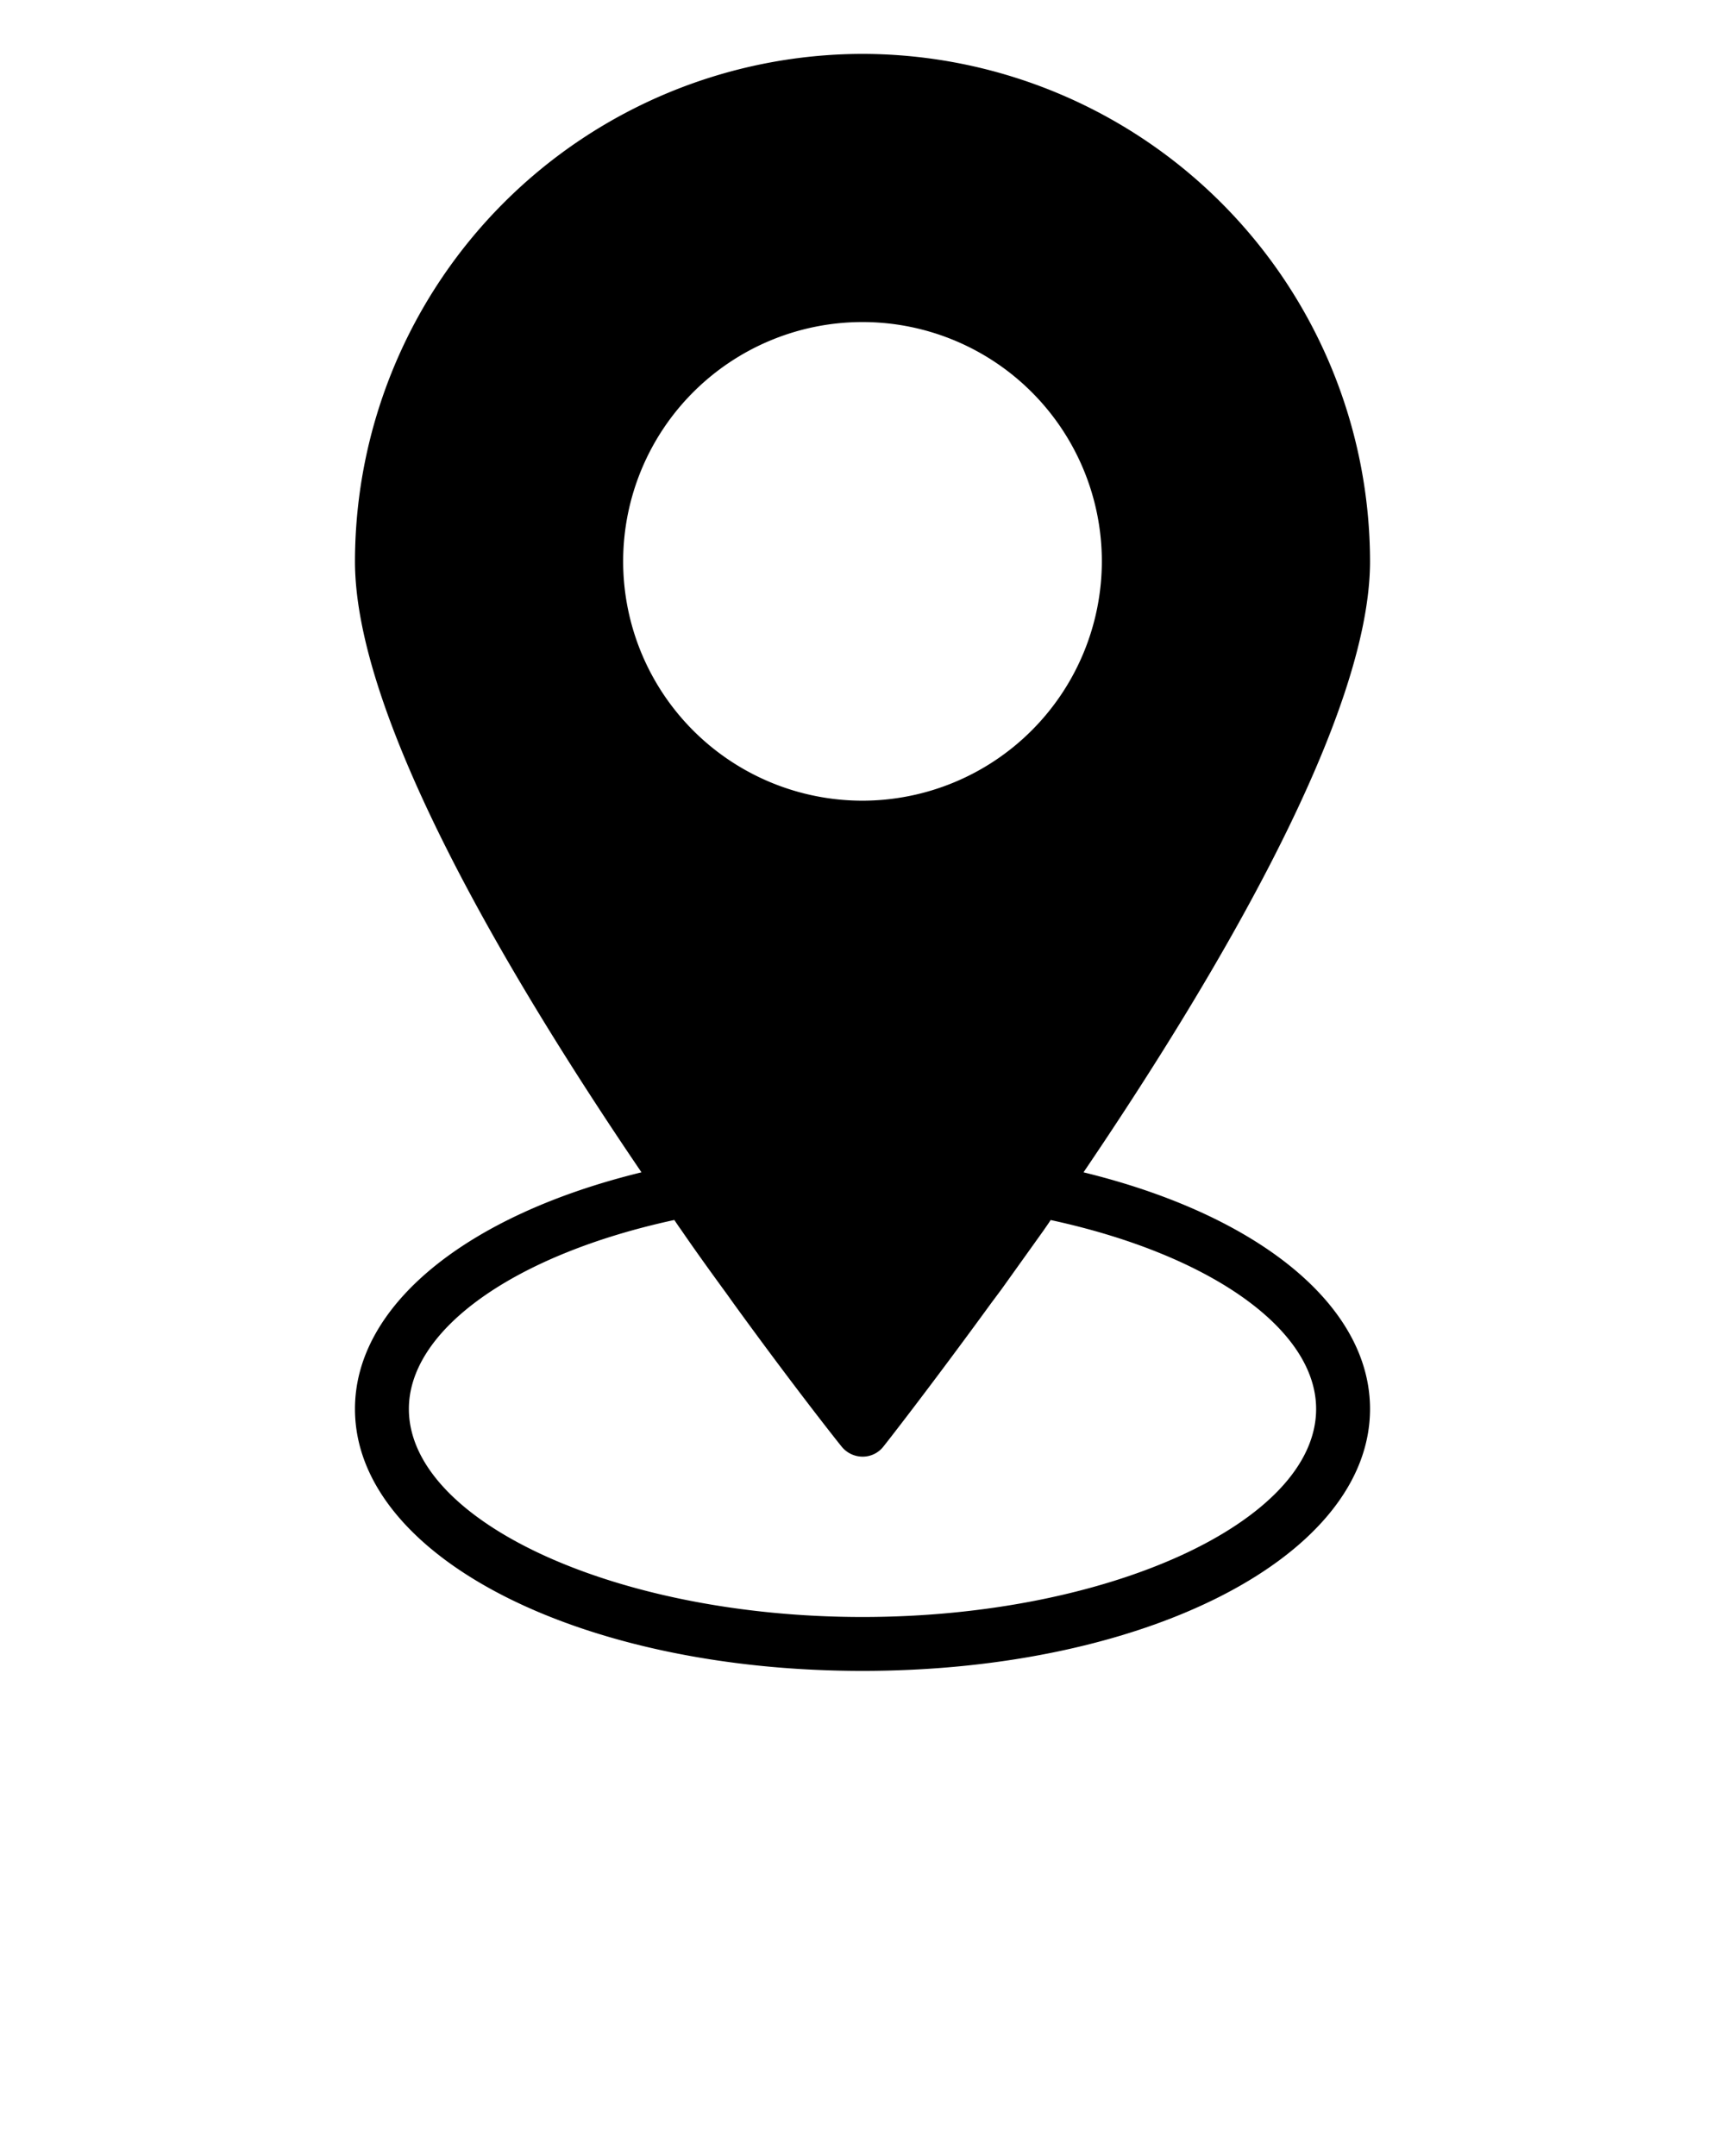 <svg xmlns="http://www.w3.org/2000/svg" data-name="Layer 1" viewBox="0 0 64 80" x="0px" y="0px"><title>Location &amp;amp; Navigation TNP</title><path d="M32,2A18.855,18.855,0,0,0,13.17,20.83c0,5.76,5.6,15.27,10.63,22.67-6.51,1.59-10.63,4.95-10.63,8.78C13.17,57.73,21.44,62,32,62s18.83-4.27,18.83-9.72c0-3.83-4.12-7.19-10.63-8.78,5.03-7.42,10.63-16.95,10.63-22.67A18.855,18.855,0,0,0,32,2ZM48.83,52.28C48.83,56.46,41.12,60,32,60s-16.83-3.54-16.83-7.72c0-2.95,3.93-5.73,9.84-7.01h.01c.08.12.16.24.24.35.59.86,1.17,1.66,1.71,2.4l.25.35c2.29,3.16,3.98,5.28,4,5.3a1,1,0,0,0,.78.38.971.971,0,0,0,.78-.38c.02-.02,1.69-2.15,3.99-5.31l.38-.51,1.58-2.21c.08-.12.17-.24.25-.37C44.9,46.55,48.83,49.33,48.83,52.28ZM32,29.71a8.88,8.88,0,1,1,8.88-8.88A8.892,8.892,0,0,1,32,29.71Z"/></svg>